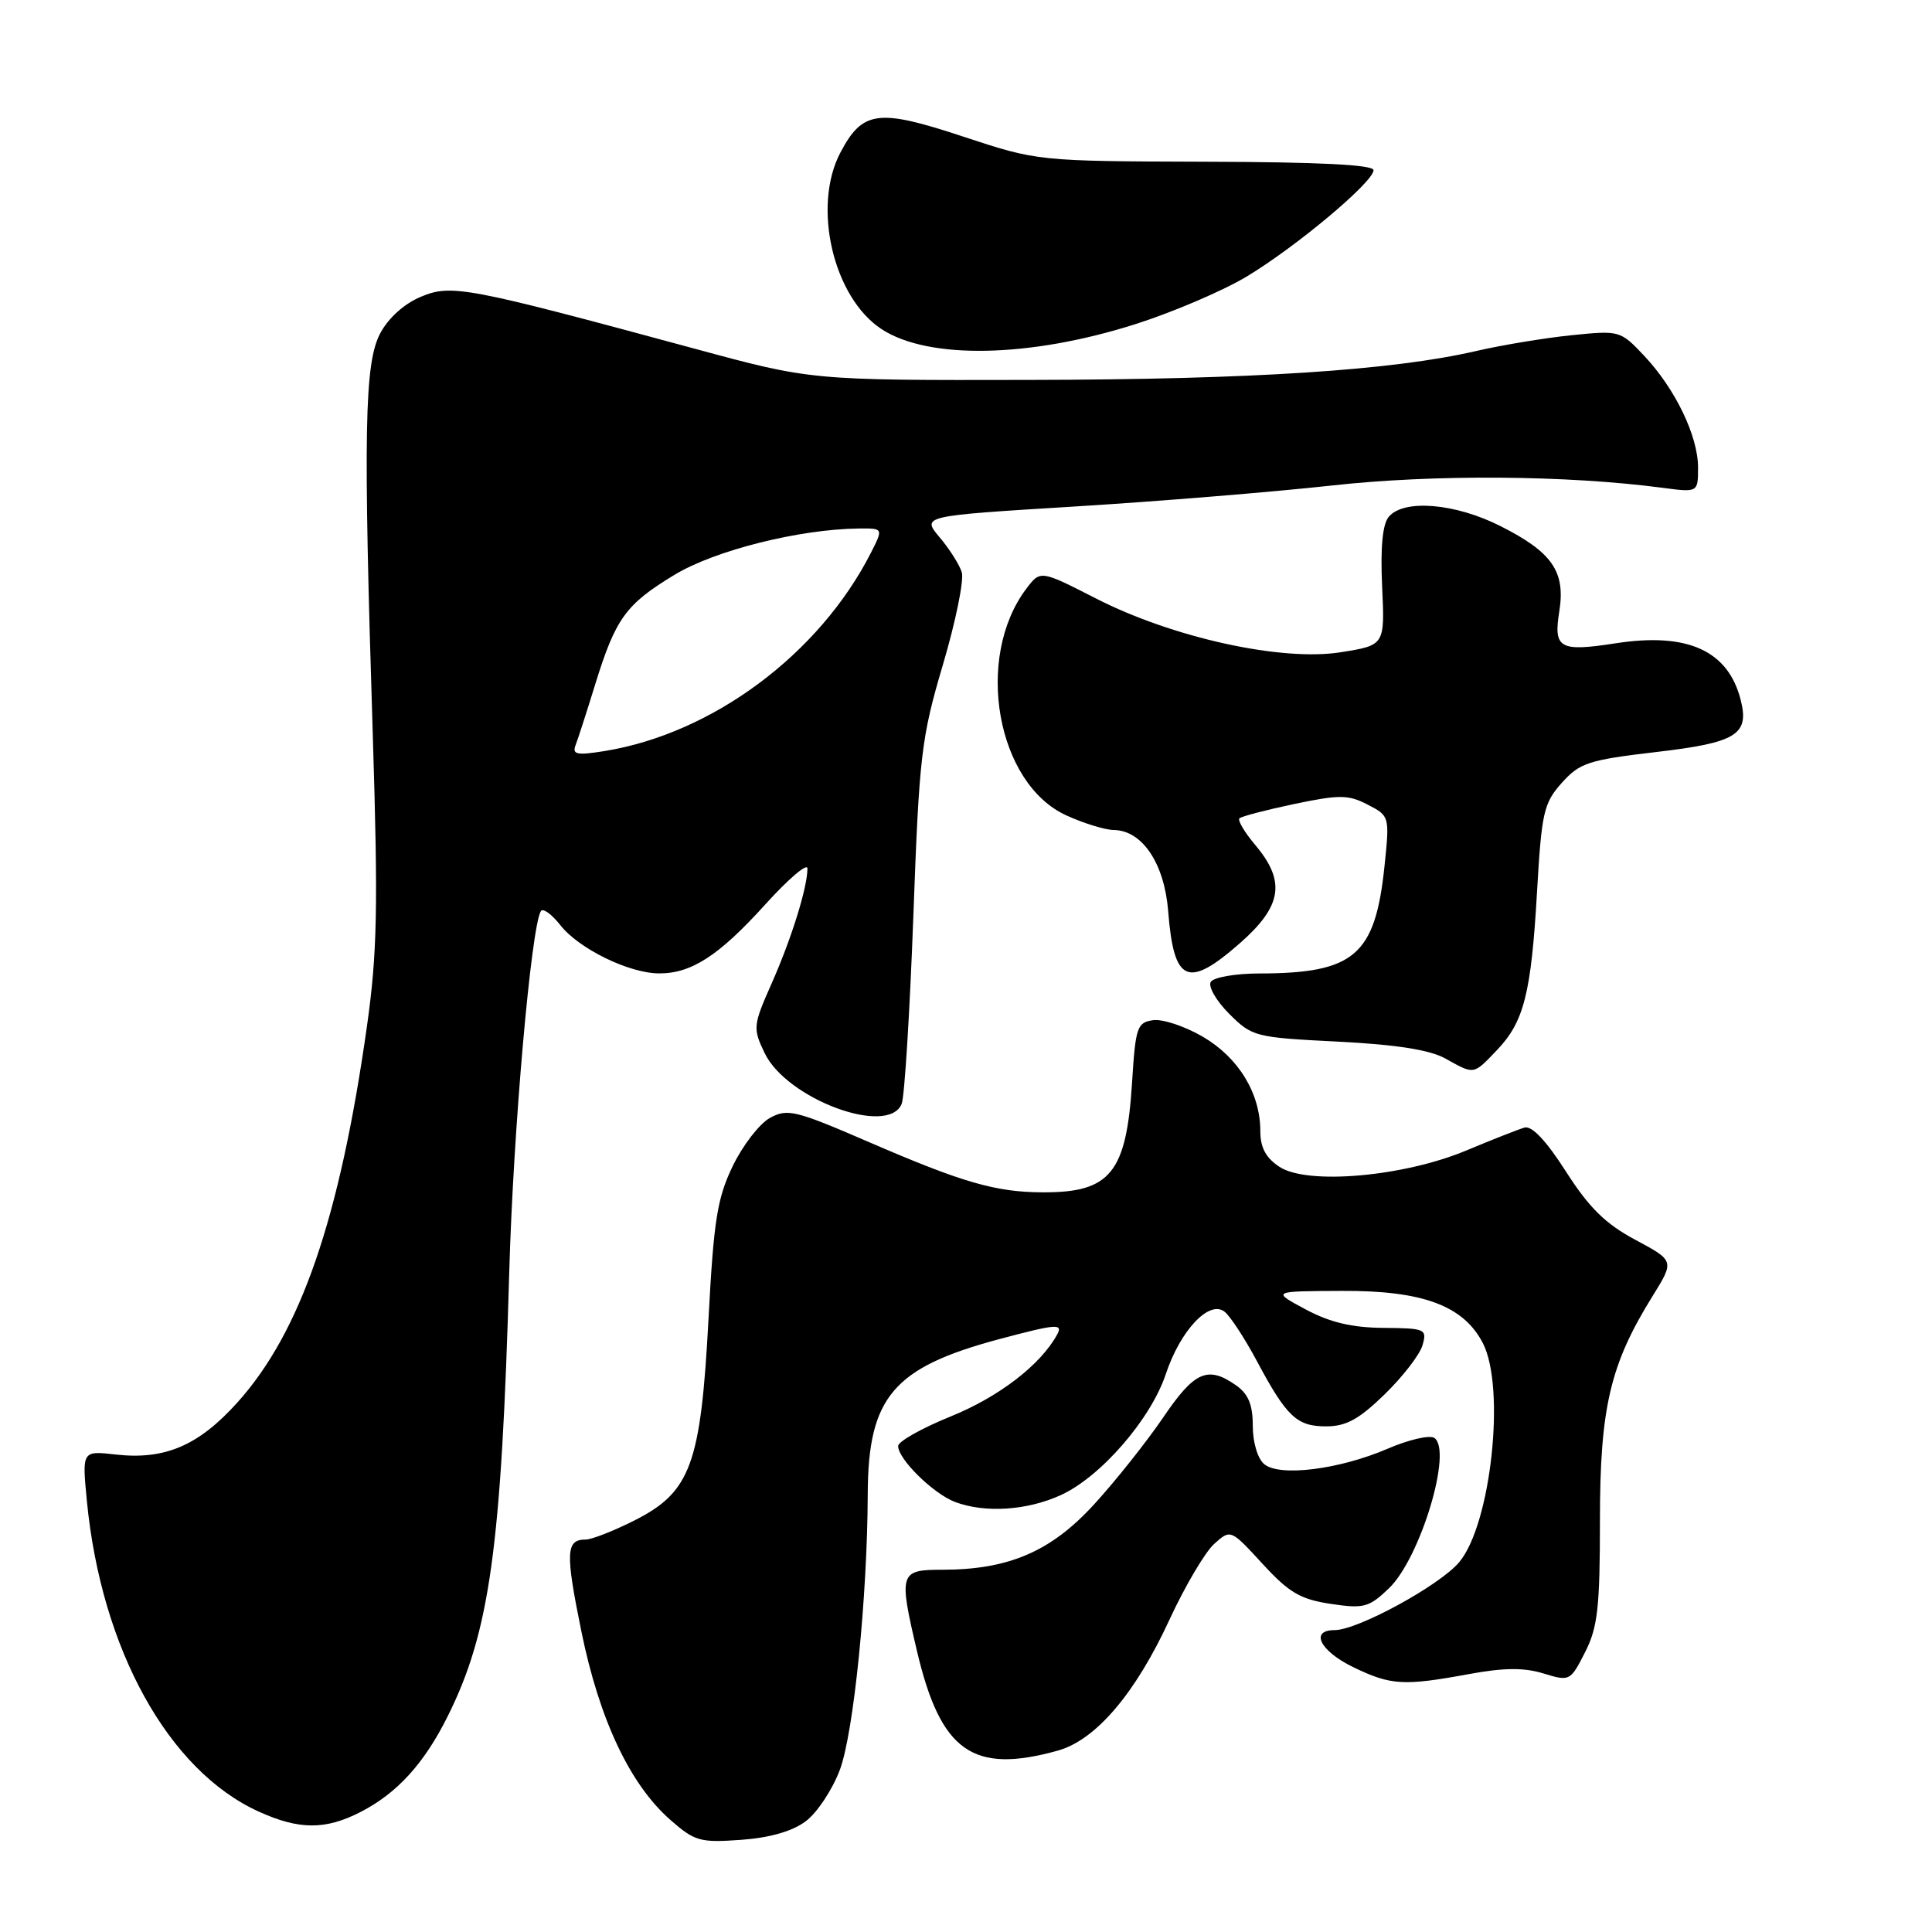 <?xml version="1.0" encoding="UTF-8" standalone="no"?>
<!DOCTYPE svg PUBLIC "-//W3C//DTD SVG 1.1//EN" "http://www.w3.org/Graphics/SVG/1.1/DTD/svg11.dtd" >
<svg xmlns="http://www.w3.org/2000/svg" xmlns:xlink="http://www.w3.org/1999/xlink" version="1.1" viewBox="0 0 256 256">
 <g >
 <path fill="currentColor"
d=" M 106.76 241.33 C 108.27 240.21 110.30 237.14 111.29 234.50 C 113.12 229.59 114.93 211.62 114.98 198.00 C 115.02 185.12 118.35 181.20 132.41 177.44 C 139.99 175.42 140.88 175.35 140.08 176.83 C 137.89 180.85 132.36 185.10 125.94 187.70 C 122.14 189.24 119.02 191.00 119.01 191.60 C 118.99 193.33 123.65 197.91 126.53 199.01 C 130.48 200.51 136.05 200.16 140.54 198.12 C 145.84 195.71 152.49 188.05 154.48 182.06 C 156.42 176.23 160.29 172.16 162.30 173.84 C 163.05 174.46 164.93 177.34 166.48 180.23 C 170.48 187.73 171.82 189.00 175.71 189.00 C 178.37 189.00 180.08 188.06 183.48 184.75 C 185.88 182.41 188.14 179.49 188.49 178.25 C 189.11 176.10 188.87 176.00 183.32 175.95 C 179.15 175.92 176.23 175.23 173.00 173.50 C 168.50 171.09 168.50 171.09 177.79 171.05 C 188.50 170.99 193.91 173.00 196.48 177.96 C 199.53 183.85 197.57 201.98 193.35 207.00 C 190.76 210.08 179.90 216.00 176.84 216.00 C 173.51 216.00 174.92 218.78 179.32 220.91 C 184.30 223.32 185.97 223.42 194.62 221.83 C 199.27 220.97 201.93 220.95 204.51 221.74 C 207.99 222.81 208.08 222.76 210.02 218.95 C 211.70 215.66 212.00 213.05 212.00 201.51 C 212.00 186.55 213.34 180.81 218.95 171.78 C 221.88 167.06 221.88 167.06 216.69 164.28 C 212.72 162.16 210.56 160.02 207.50 155.24 C 204.88 151.14 202.98 149.13 202.00 149.41 C 201.18 149.65 197.70 151.02 194.28 152.45 C 185.99 155.92 173.23 157.04 169.55 154.62 C 167.73 153.43 167.00 152.07 167.00 149.88 C 167.00 144.88 164.13 140.16 159.41 137.39 C 157.02 135.99 154.04 135.00 152.79 135.18 C 150.67 135.48 150.46 136.10 150.00 143.50 C 149.25 155.37 147.13 158.00 138.32 157.99 C 131.97 157.99 127.61 156.73 115.02 151.28 C 105.40 147.12 104.33 146.86 102.02 148.13 C 100.63 148.90 98.42 151.76 97.09 154.51 C 95.03 158.78 94.57 161.71 93.88 174.77 C 92.86 194.02 91.52 197.69 84.12 201.44 C 81.34 202.85 78.40 204.00 77.59 204.00 C 74.98 204.00 74.90 205.71 77.04 216.19 C 79.42 227.85 83.47 236.45 88.82 241.14 C 92.05 243.98 92.77 244.18 98.17 243.79 C 101.98 243.52 104.99 242.66 106.76 241.33 Z  M 47.79 240.09 C 52.62 237.61 56.19 233.69 59.30 227.46 C 64.90 216.26 66.45 205.08 67.48 168.50 C 68.01 149.76 70.38 122.82 71.67 120.72 C 71.94 120.29 73.10 121.13 74.25 122.59 C 76.70 125.71 83.32 128.95 87.30 128.98 C 91.59 129.01 95.25 126.65 101.39 119.86 C 104.47 116.45 107.00 114.30 106.99 115.08 C 106.98 117.62 104.88 124.37 102.25 130.30 C 99.78 135.88 99.74 136.24 101.31 139.52 C 104.23 145.64 117.74 150.64 119.48 146.25 C 119.86 145.29 120.55 134.15 121.02 121.50 C 121.80 100.06 122.07 97.79 124.94 88.08 C 126.64 82.34 127.76 76.83 127.44 75.82 C 127.12 74.81 125.80 72.72 124.49 71.18 C 122.13 68.36 122.13 68.36 142.31 67.12 C 153.42 66.44 168.80 65.18 176.50 64.33 C 189.96 62.84 207.52 62.96 220.25 64.63 C 225.00 65.26 225.00 65.26 225.00 61.95 C 225.00 57.77 221.97 51.50 217.85 47.13 C 214.71 43.80 214.60 43.77 208.23 44.42 C 204.69 44.78 199.03 45.72 195.65 46.50 C 184.52 49.08 165.92 50.29 136.50 50.34 C 107.50 50.40 107.50 50.40 92.00 46.19 C 61.71 37.99 59.82 37.63 55.75 39.33 C 53.55 40.25 51.45 42.15 50.38 44.17 C 48.29 48.14 48.12 57.01 49.40 97.50 C 50.11 120.31 49.99 126.29 48.62 136.00 C 45.02 161.48 39.85 176.50 31.47 185.82 C 26.31 191.56 21.85 193.47 15.31 192.73 C 10.87 192.23 10.87 192.23 11.51 198.87 C 13.42 218.52 22.31 234.61 34.27 240.04 C 39.64 242.48 43.13 242.49 47.79 240.09 Z  M 140.15 231.97 C 145.18 230.58 150.43 224.43 154.95 214.64 C 157.02 210.16 159.70 205.63 160.90 204.56 C 163.07 202.62 163.07 202.62 167.29 207.21 C 170.79 211.03 172.31 211.92 176.32 212.52 C 180.71 213.18 181.39 213.00 184.04 210.46 C 188.22 206.46 192.54 192.07 190.03 190.52 C 189.40 190.13 186.63 190.77 183.88 191.96 C 177.46 194.72 169.56 195.71 167.52 194.01 C 166.65 193.29 166.00 191.13 166.00 188.93 C 166.00 186.12 165.41 184.70 163.78 183.56 C 160.03 180.93 158.27 181.70 154.11 187.85 C 151.92 191.06 147.82 196.23 144.98 199.33 C 139.26 205.59 133.66 208.00 124.82 208.00 C 119.19 208.00 119.07 208.42 121.51 218.80 C 124.65 232.10 128.90 235.10 140.15 231.97 Z  M 198.33 139.17 C 201.94 135.41 202.89 131.66 203.67 118.08 C 204.27 107.66 204.55 106.42 206.94 103.74 C 209.32 101.08 210.48 100.70 219.43 99.65 C 230.08 98.41 231.81 97.35 230.66 92.78 C 229.01 86.21 223.62 83.76 214.08 85.24 C 206.65 86.39 205.83 85.93 206.61 81.04 C 207.46 75.75 205.70 73.19 198.86 69.73 C 192.83 66.67 185.99 66.10 184.01 68.49 C 183.19 69.47 182.90 72.57 183.14 77.74 C 183.50 85.50 183.50 85.50 177.63 86.43 C 169.80 87.67 155.38 84.50 145.18 79.28 C 137.86 75.54 137.86 75.54 135.99 78.01 C 129.09 87.16 132.05 103.85 141.31 108.05 C 143.61 109.10 146.43 109.97 147.58 109.98 C 151.35 110.02 154.29 114.40 154.79 120.74 C 155.54 130.26 157.38 131.06 164.36 124.92 C 169.87 120.06 170.38 116.80 166.38 112.03 C 164.93 110.32 163.97 108.70 164.23 108.44 C 164.49 108.17 167.77 107.32 171.51 106.53 C 177.49 105.28 178.66 105.29 181.23 106.62 C 184.13 108.12 184.14 108.16 183.45 114.81 C 182.21 126.62 179.45 128.98 166.81 128.99 C 163.68 129.00 160.81 129.50 160.43 130.11 C 160.06 130.71 161.16 132.62 162.87 134.33 C 165.91 137.37 166.30 137.47 177.25 138.02 C 184.99 138.41 189.44 139.11 191.50 140.25 C 195.40 142.42 195.19 142.45 198.33 139.17 Z  M 150.51 42.93 C 155.46 41.35 162.07 38.52 165.20 36.64 C 171.79 32.67 182.00 24.11 182.00 22.55 C 182.00 21.83 174.78 21.47 159.75 21.43 C 137.50 21.36 137.50 21.36 127.60 18.09 C 116.36 14.37 114.30 14.64 111.36 20.21 C 107.59 27.35 110.40 39.41 116.81 43.61 C 123.02 47.68 136.47 47.41 150.51 42.93 Z  M 76.27 98.73 C 76.59 97.91 77.76 94.27 78.88 90.64 C 81.58 81.93 82.91 80.08 89.37 76.17 C 94.71 72.93 105.90 70.12 113.78 70.03 C 117.05 70.00 117.05 70.00 115.40 73.25 C 108.56 86.68 94.42 97.20 80.10 99.52 C 76.42 100.11 75.79 99.98 76.27 98.73 Z "/>
</g>
</svg>